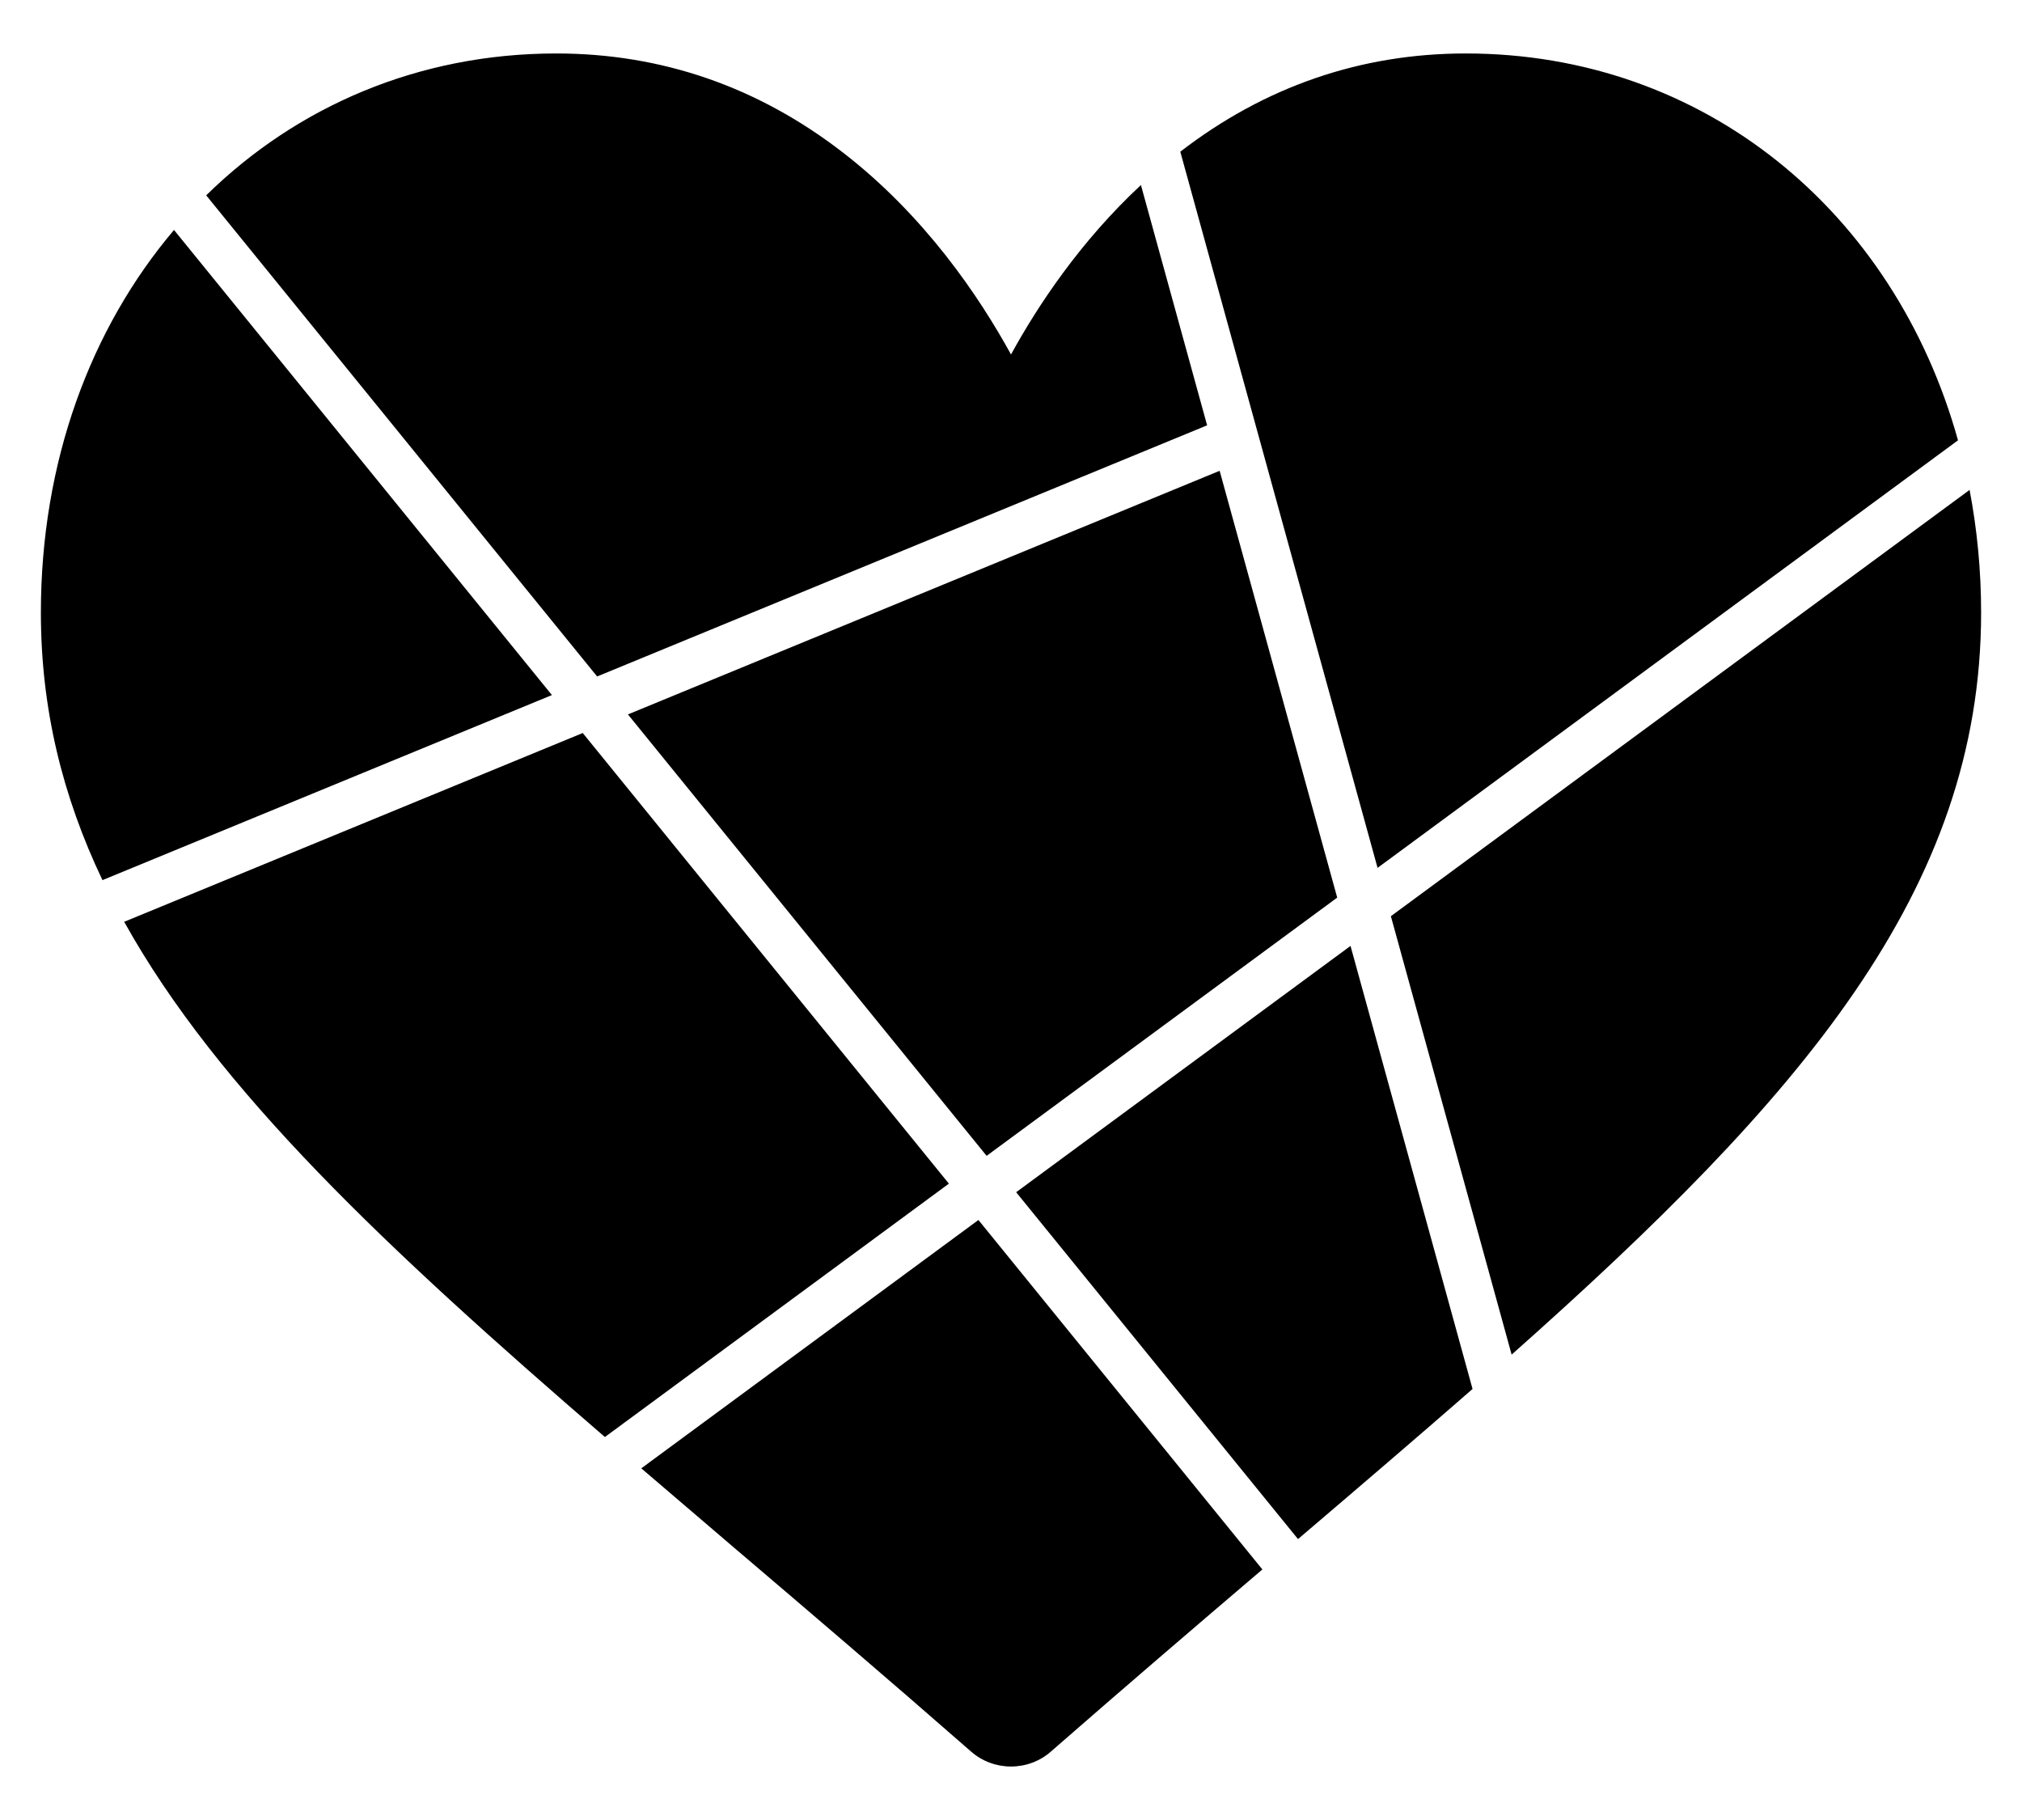 <svg xmlns="http://www.w3.org/2000/svg" width="216.001" height="194.4" viewBox="0 0 216.001 194.4"><path d="M144.27 101.037l-35.718 26.308 30.108 37.051c6.572-5.601 12.785-10.918 18.646-16.035l-13.036-47.324zM67.079 76.309l38.317 47.151 37.452-27.584-12.559-45.589zM63.787 72.257l65.164-26.826-7.071-25.668c-6.493 6.041-11.022 12.891-13.879 18.101-3.421-6.232-9.216-14.818-17.929-21.551-9.089-7.043-19.399-10.602-30.649-10.602-14.708 0-27.715 5.65-37.396 15.155l41.76 51.391zM147.159 92.7l62.005-45.669c-6.822-24.479-27.17-41.32-52.585-41.32-11.202 0-21.45 3.524-30.493 10.493l21.073 76.496zM148.581 97.862l12.9 46.828c30.919-27.446 50.152-49.581 50.152-79.257 0-4.533-.431-8.913-1.232-13.104l-61.82 45.533zM104.521 130.312l-36.015 26.526c3.277 2.81 6.621 5.669 10.091 8.628 7.596 6.465 16.192 13.795 25.142 21.627 1.171 1.031 2.696 1.596 4.262 1.596s3.09-.564 4.261-1.596c7.963-6.957 15.638-13.529 22.593-19.454l-30.334-37.327zM58.959 74.244l-40.37-49.68c-8.917 10.525-14.222 24.748-14.222 40.87 0 10.256 2.302 19.598 6.578 28.576l48.014-19.766zM101.365 126.429l-39.113-48.133-48.986 20.165c10.022 18.014 28.004 34.886 51.353 55.033l36.746-27.065z"/></svg>